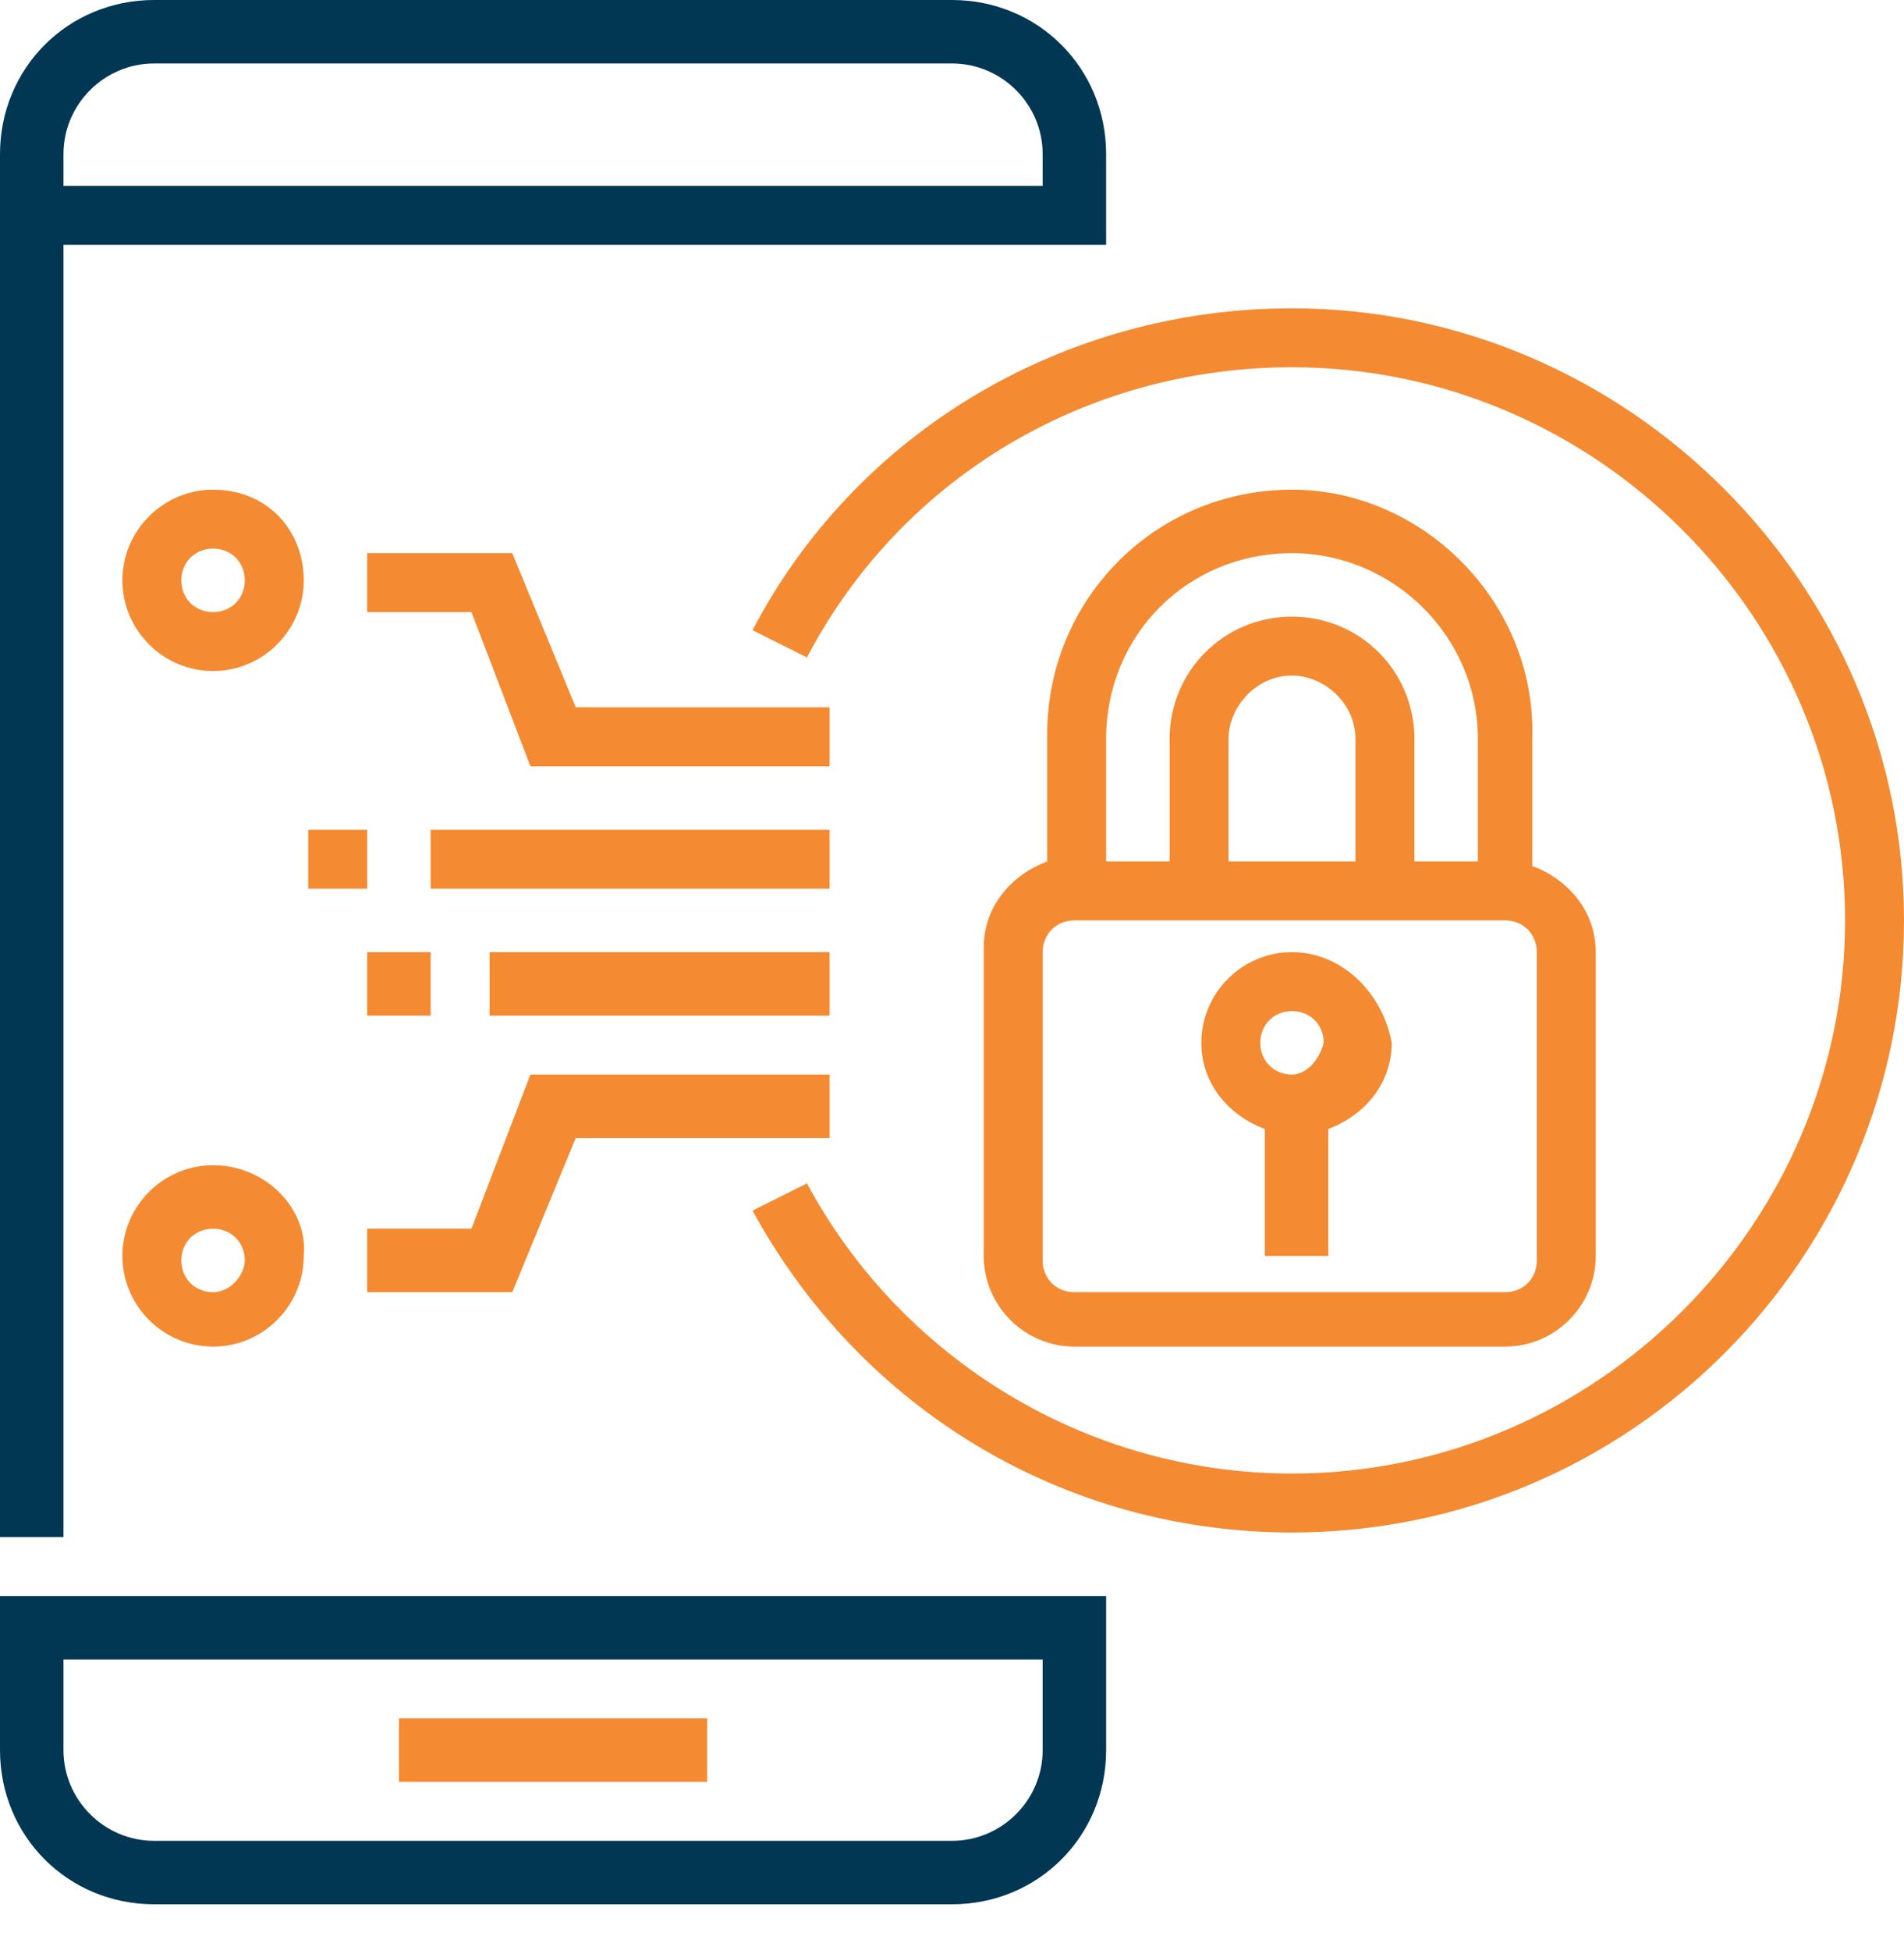 <?xml version="1.0" encoding="utf-8"?>
<!-- Generator: Adobe Illustrator 21.0.0, SVG Export Plug-In . SVG Version: 6.00 Build 0)  -->
<svg version="1.1" id="Layer_1" xmlns="http://www.w3.org/2000/svg" xmlns:xlink="http://www.w3.org/1999/xlink" x="0px" y="0px"
	 viewBox="0 0 42 43" style="enable-background:new 0 0 42 43;" xml:space="preserve">
<style type="text/css">
	.st0{fill:#023753;}
	.st1{fill:#F48A31;}
</style>
<g id="Page-1">
	<g id="close">
		<path id="Fill-1" class="st0" d="M1.4,36.6H23v2c0,1.1-0.9,2-2,2H3.4c-1.1,0-2-0.9-2-2V36.6z M0,38.6C0,40.5,1.5,42,3.4,42H21
			c1.9,0,3.4-1.5,3.4-3.4v-3.4H0V38.6z"/>
		<path id="Fill-3" class="st0" d="M3.4,1.4H21c1.1,0,2,0.9,2,2v0.7H1.4V3.4C1.4,2.3,2.3,1.4,3.4,1.4z M1.4,5.4h23v-2
			C24.4,1.5,22.9,0,21,0H3.4C1.5,0,0,1.5,0,3.4v30.5h1.4V5.4z"/>
		<polygon id="Fill-5" class="st1" points="8.8,39.3 15.6,39.3 15.6,37.9 8.8,37.9 		"/>
		<path id="Fill-6" class="st1" d="M28.5,6.8c-5,0-9.6,2.7-11.9,7.1l1.2,0.6c2.1-4,6.2-6.4,10.7-6.4c6.7,0,12.2,5.5,12.2,12.2
			s-5.5,12.2-12.2,12.2c-4.5,0-8.6-2.5-10.7-6.4l-1.2,0.6c2.4,4.4,6.9,7.1,11.9,7.1c7.5,0,13.5-6.1,13.5-13.5S35.9,6.8,28.5,6.8"/>
		<path id="Fill-7" class="st1" d="M33.9,27.8c0,0.4-0.3,0.7-0.7,0.7h-9.5c-0.4,0-0.7-0.3-0.7-0.7V21c0-0.4,0.3-0.7,0.7-0.7h9.5
			c0.4,0,0.7,0.3,0.7,0.7V27.8z M29.8,19h-2.7v-2.7c0-0.7,0.6-1.4,1.4-1.4c0.7,0,1.4,0.6,1.4,1.4V19z M28.5,12.2
			c2.2,0,4.1,1.8,4.1,4.1V19h-1.4v-2.7c0-1.5-1.2-2.7-2.7-2.7s-2.7,1.2-2.7,2.7V19h-1.4v-2.7C24.4,14,26.2,12.2,28.5,12.2z
			 M28.5,10.8c-3,0-5.4,2.4-5.4,5.4v2.8c-0.8,0.3-1.4,1-1.4,1.9v6.8c0,1.1,0.9,2,2,2h9.5c1.1,0,2-0.9,2-2V21c0-0.9-0.6-1.6-1.4-1.9
			v-2.8C33.9,13.3,31.4,10.8,28.5,10.8z"/>
		<path id="Fill-8" class="st1" d="M28.5,23.7c-0.4,0-0.7-0.3-0.7-0.7c0-0.4,0.3-0.7,0.7-0.7s0.7,0.3,0.7,0.7
			C29.1,23.4,28.8,23.7,28.5,23.7z M28.5,21c-1.1,0-2,0.9-2,2c0,0.9,0.6,1.6,1.4,1.9v2.8h1.4v-2.8c0.8-0.3,1.4-1,1.4-1.9
			C30.5,21.9,29.6,21,28.5,21z"/>
		<path id="Fill-9" class="st1" d="M4.7,13.5c-0.4,0-0.7-0.3-0.7-0.7c0-0.4,0.3-0.7,0.7-0.7c0.4,0,0.7,0.3,0.7,0.7
			C5.4,13.2,5.1,13.5,4.7,13.5z M4.7,10.8c-1.1,0-2,0.9-2,2s0.9,2,2,2s2-0.9,2-2S5.9,10.8,4.7,10.8z"/>
		<path id="Fill-10" class="st1" d="M4.7,28.5c-0.4,0-0.7-0.3-0.7-0.7c0-0.4,0.3-0.7,0.7-0.7c0.4,0,0.7,0.3,0.7,0.7
			C5.4,28.1,5.1,28.5,4.7,28.5z M4.7,25.7c-1.1,0-2,0.9-2,2c0,1.1,0.9,2,2,2s2-0.9,2-2C6.8,26.7,5.9,25.7,4.7,25.7z"/>
		<polyline id="Fill-11" class="st1" points="18.3,15.6 12.7,15.6 11.3,12.2 8.1,12.2 8.1,13.5 10.4,13.5 11.7,16.9 18.3,16.9 
			18.3,15.6 		"/>
		<polyline id="Fill-12" class="st1" points="12.7,25.1 18.3,25.1 18.3,23.7 11.7,23.7 10.4,27.1 8.1,27.1 8.1,28.5 11.3,28.5 
			12.7,25.1 		"/>
		<polygon id="Fill-13" class="st1" points="9.5,19.6 18.3,19.6 18.3,18.3 9.5,18.3 		"/>
		<polygon id="Fill-14" class="st1" points="6.8,19.6 8.1,19.6 8.1,18.3 6.8,18.3 		"/>
		<polygon id="Fill-15" class="st1" points="10.8,22.4 18.3,22.4 18.3,21 10.8,21 		"/>
		<polygon id="Fill-16" class="st1" points="8.1,22.4 9.5,22.4 9.5,21 8.1,21 		"/>
	</g>
</g>
</svg>
